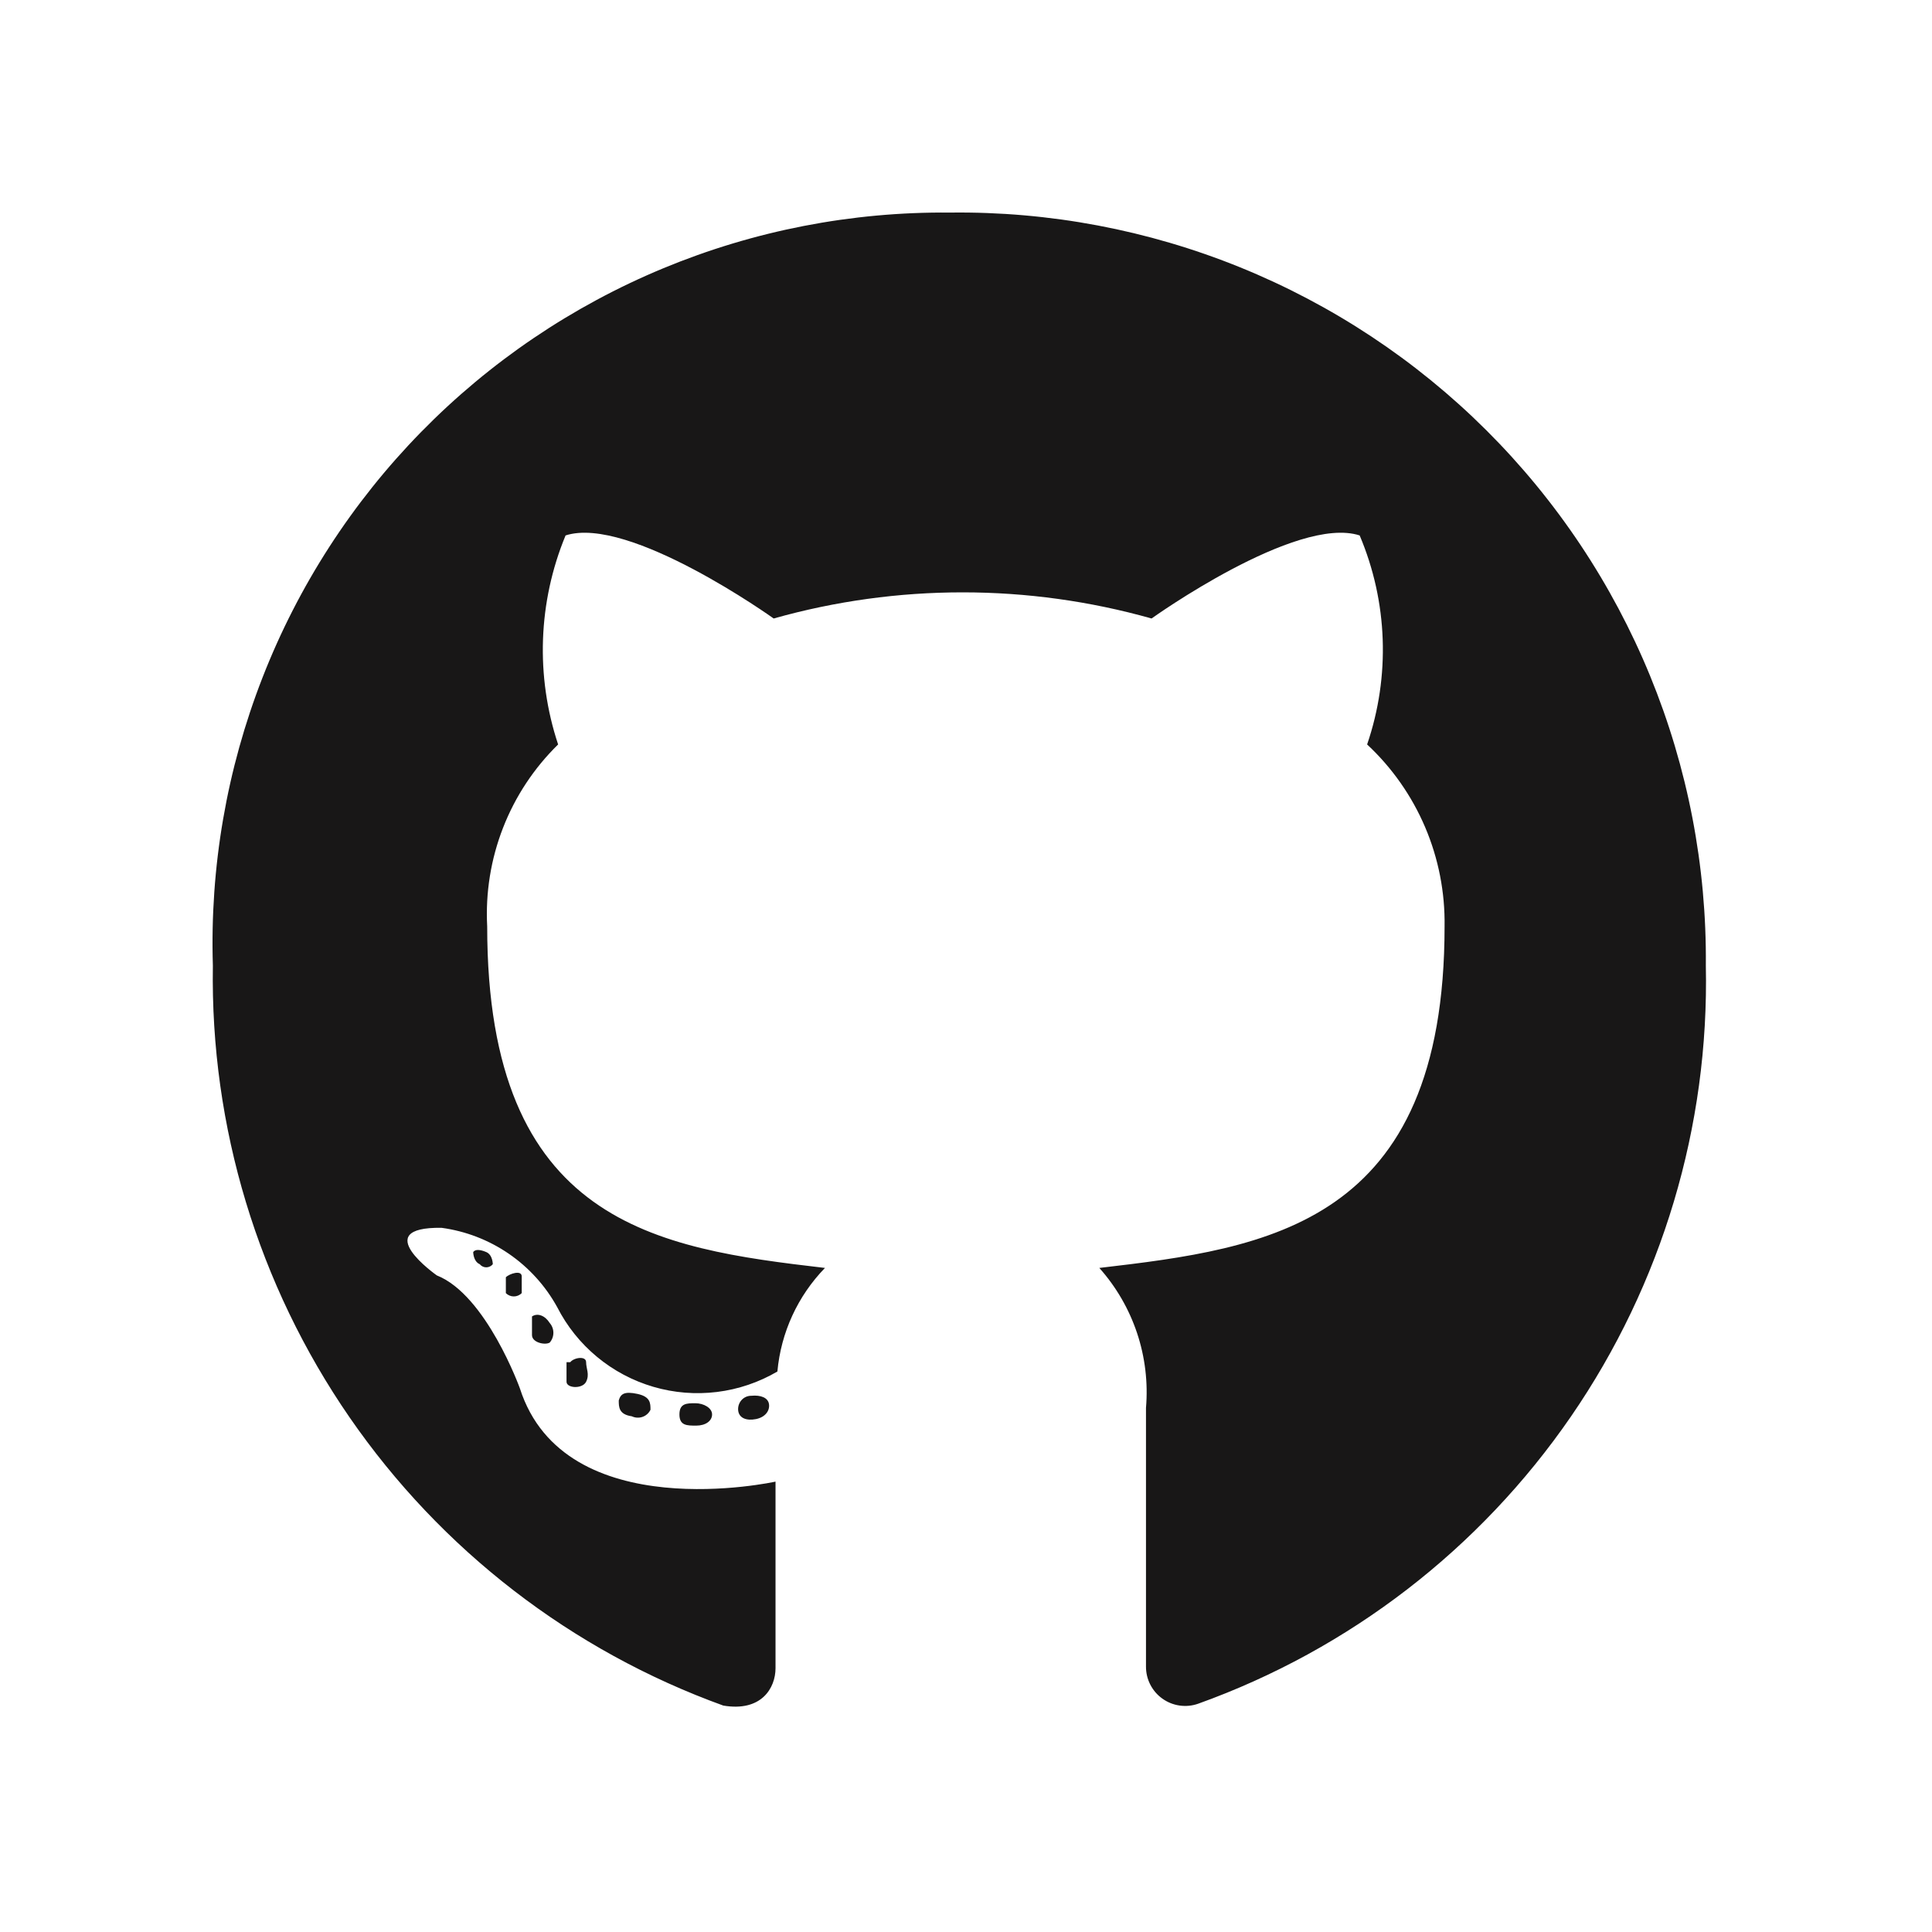 <svg width="100" height="100" viewBox="0 0 100 100" fill="none" xmlns="http://www.w3.org/2000/svg">
<path d="M36.857 73.211C36.857 73.549 36.519 73.79 36.036 73.79C35.553 73.79 35.167 73.79 35.167 73.211C35.167 72.631 35.553 72.631 35.988 72.631C36.422 72.631 36.857 72.873 36.857 73.211ZM32.027 72.486C32.027 72.824 32.027 73.211 32.703 73.307C32.876 73.39 33.075 73.401 33.256 73.338C33.438 73.275 33.586 73.142 33.669 72.969C33.669 72.631 33.669 72.293 32.993 72.148C32.317 72.003 32.124 72.148 32.027 72.486ZM38.886 72.245C38.451 72.245 38.161 72.631 38.209 73.017C38.258 73.404 38.644 73.549 39.127 73.452C39.61 73.356 39.852 73.017 39.803 72.679C39.755 72.341 39.369 72.197 38.886 72.245ZM49.173 11.003C44.079 10.955 39.029 11.937 34.324 13.889C29.619 15.841 25.357 18.724 21.793 22.364C18.23 26.004 15.438 30.326 13.587 35.072C11.735 39.817 10.861 44.888 11.018 49.979C10.883 58.32 13.356 66.494 18.093 73.361C22.829 80.227 29.592 85.443 37.437 88.28C39.417 88.618 40.141 87.362 40.141 86.348C40.141 85.334 40.141 79.876 40.141 76.688C40.141 76.688 29.226 79.103 26.908 71.858C26.908 71.858 25.169 67.029 22.609 66.014C22.609 66.014 19.035 63.503 22.851 63.551C24.1 63.72 25.293 64.179 26.333 64.892C27.373 65.605 28.232 66.552 28.84 67.656C29.345 68.647 30.047 69.524 30.904 70.233C31.76 70.943 32.753 71.47 33.82 71.782C34.887 72.094 36.007 72.184 37.111 72.048C38.214 71.912 39.279 71.551 40.238 70.989C40.421 68.973 41.29 67.08 42.701 65.628C34.008 64.614 25.217 63.358 25.217 47.951C25.125 46.21 25.405 44.47 26.038 42.846C26.67 41.222 27.642 39.752 28.888 38.533C27.713 34.997 27.85 31.157 29.274 27.714C32.559 26.652 40.045 32.013 40.045 32.013C46.44 30.209 53.21 30.209 59.605 32.013C59.605 32.013 67.091 26.652 70.376 27.714C71.832 31.15 71.969 35.002 70.762 38.533C72.052 39.735 73.075 41.194 73.766 42.817C74.456 44.439 74.798 46.188 74.771 47.951C74.771 63.406 65.594 64.614 56.901 65.628C57.774 66.608 58.439 67.756 58.855 69.001C59.27 70.247 59.427 71.564 59.316 72.873C59.316 78.282 59.316 84.947 59.316 86.251C59.313 86.577 59.388 86.899 59.536 87.19C59.684 87.481 59.899 87.732 60.165 87.921C60.43 88.111 60.738 88.234 61.06 88.279C61.384 88.325 61.713 88.292 62.02 88.183C69.851 85.371 76.599 80.17 81.314 73.316C86.029 66.461 88.47 58.297 88.294 49.979C88.34 44.836 87.358 39.736 85.406 34.977C83.454 30.218 80.572 25.896 76.928 22.266C73.285 18.636 68.952 15.77 64.186 13.836C59.42 11.902 54.316 10.939 49.173 11.003ZM26.183 66.111C26.183 66.111 26.183 66.642 26.183 66.932C26.237 66.986 26.301 67.029 26.372 67.058C26.442 67.088 26.517 67.103 26.594 67.103C26.67 67.103 26.746 67.088 26.816 67.058C26.887 67.029 26.951 66.986 27.004 66.932C27.004 66.932 27.004 66.401 27.004 66.063C27.004 65.725 26.377 65.918 26.183 66.111ZM24.493 64.807C24.493 64.807 24.493 65.29 24.831 65.435C24.872 65.486 24.923 65.526 24.982 65.554C25.04 65.582 25.104 65.597 25.169 65.597C25.234 65.597 25.298 65.582 25.356 65.554C25.415 65.526 25.466 65.486 25.507 65.435C25.507 65.435 25.507 64.952 25.169 64.807C24.831 64.662 24.589 64.662 24.493 64.807ZM29.323 70.506C29.323 70.506 29.323 71.182 29.323 71.52C29.323 71.858 30.144 71.907 30.337 71.52C30.53 71.134 30.337 70.844 30.337 70.506C30.337 70.168 29.709 70.264 29.516 70.506H29.323ZM27.536 68.139C27.536 68.139 27.536 68.719 27.536 69.105C27.536 69.492 28.212 69.637 28.453 69.492C28.576 69.351 28.643 69.171 28.643 68.985C28.643 68.798 28.576 68.618 28.453 68.478C28.212 68.091 27.825 67.946 27.536 68.139Z" fill="#181717"/>
</svg>
